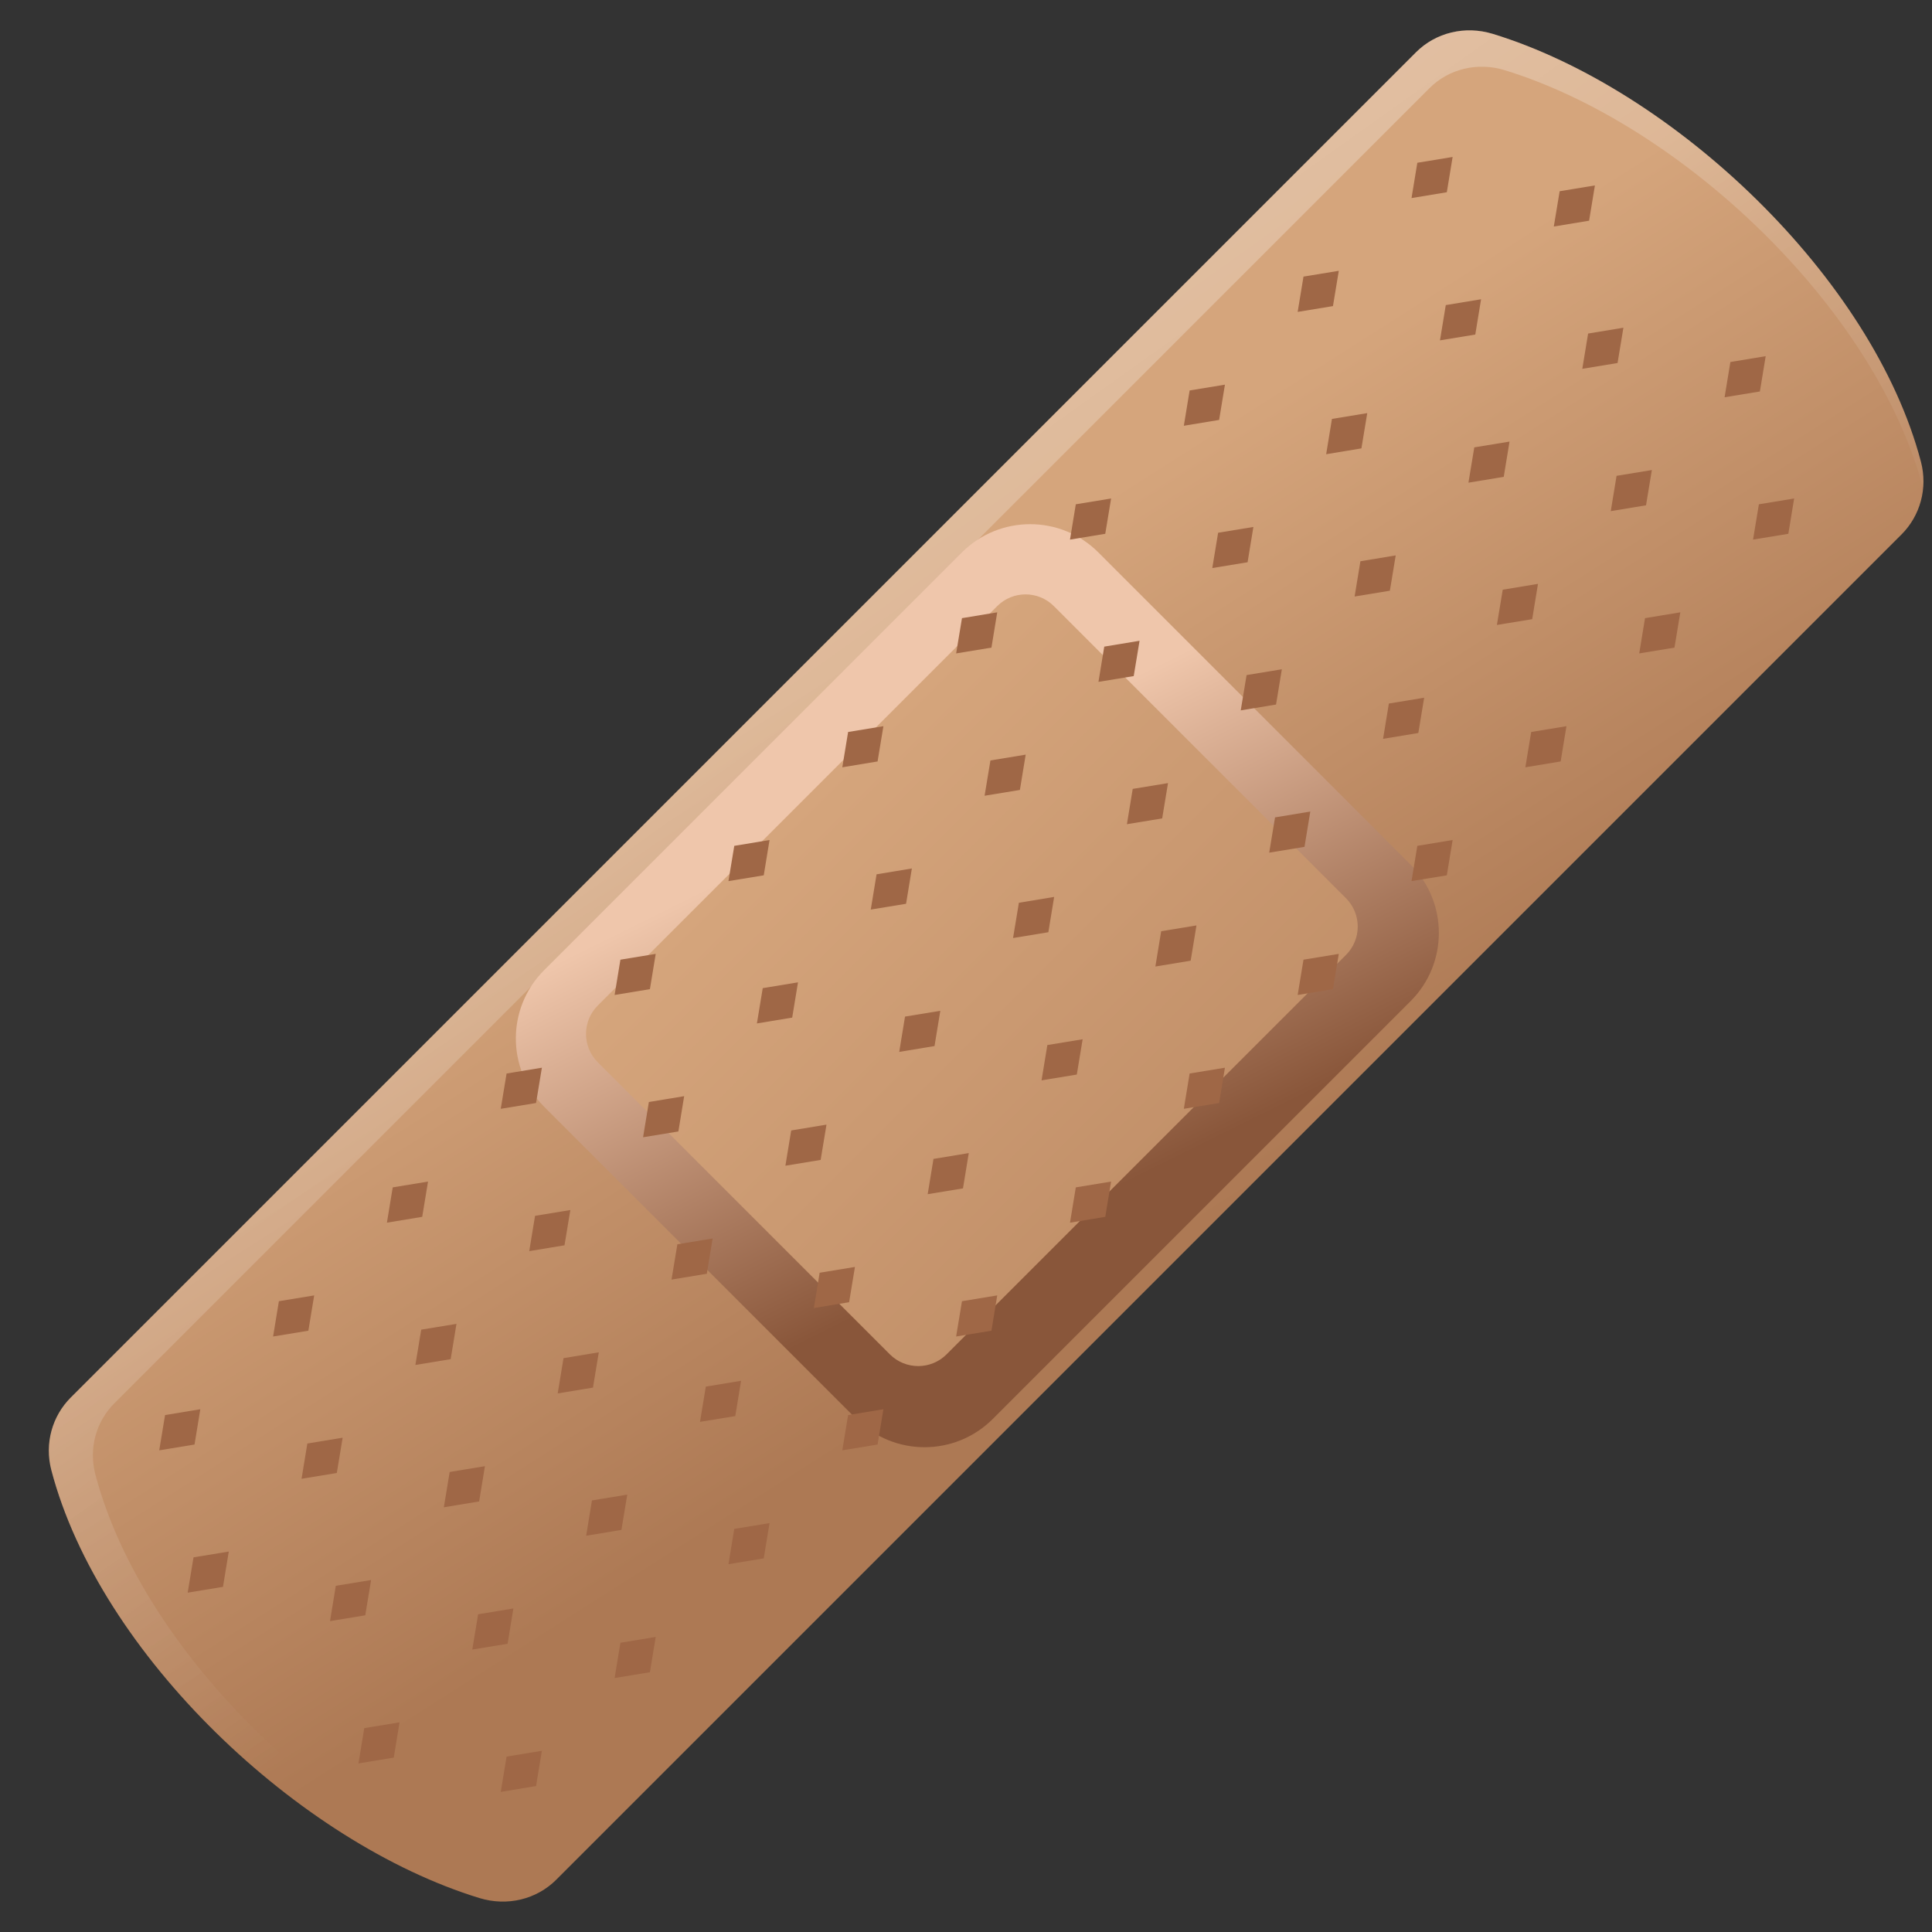 <svg xmlns="http://www.w3.org/2000/svg" viewBox="0 0 48 48"><rect x="0" y="0" width="48" height="48" fill="#333333" stroke="none"/><linearGradient id="j3I4t1Wp0h4GOmv59x2jZa" x1="16.934" x2="33.531" y1="19.496" y2="23.177" gradientTransform="rotate(45.001 21.5 22)" gradientUnits="userSpaceOnUse"><stop offset="0" stop-color="#d5a57c"/><stop offset=".975" stop-color="#ad7954"/></linearGradient><path fill="url(#j3I4t1Wp0h4GOmv59x2jZa)" d="M37.089,0.842c-0.692-0.212-1.42-0.032-1.908,0.456L19.904,16.575L6.469,30.01l-4.711,4.711	c-0.462,0.462-0.656,1.145-0.482,1.806c1.202,4.578,6.149,9.255,10.636,10.63c0.692,0.212,1.42,0.032,1.908-0.456l4.67-4.67	l13.435-13.435l15.318-15.318c0.462-0.462,0.656-1.145,0.482-1.806C46.523,6.895,41.577,2.217,37.089,0.842z"/><linearGradient id="j3I4t1Wp0h4GOmv59x2jZb" x1="13.126" x2="27.902" y1="8.031" y2="28.777" gradientUnits="userSpaceOnUse"><stop offset="0" stop-color="#fff" stop-opacity=".4"/><stop offset="1" stop-color="#fff" stop-opacity="0"/></linearGradient><path fill="url(#j3I4t1Wp0h4GOmv59x2jZb)" d="M12.767,47.023C8.38,45.679,3.544,41.106,2.369,36.63c-0.17-0.646,0.02-1.313,0.472-1.765	l4.606-4.606l13.135-13.135L35.516,2.189c0.477-0.477,1.19-0.653,1.866-0.446c4.376,1.341,9.197,5.894,10.388,10.359	c0.016-0.208,0.011-0.419-0.045-0.63c-1.202-4.578-6.149-9.255-10.636-10.63c-0.692-0.212-1.42-0.032-1.908,0.456L19.904,16.575	L6.469,30.01l-4.711,4.711c-0.462,0.462-0.656,1.145-0.482,1.806c1.202,4.578,6.149,9.255,10.636,10.63	c0.438,0.134,0.885,0.095,1.283-0.064C13.051,47.083,12.908,47.066,12.767,47.023z"/><linearGradient id="j3I4t1Wp0h4GOmv59x2jZc" x1="20.328" x2="31.228" y1="20.142" y2="23.815" gradientTransform="rotate(45.001 21.5 22)" gradientUnits="userSpaceOnUse"><stop offset="0" stop-color="#efc6ab"/><stop offset=".975" stop-color="#89563a"/></linearGradient><path fill="url(#j3I4t1Wp0h4GOmv59x2jZc)" d="M21.275,35.253l-7.757-7.757c-0.936-0.936-0.936-2.455,0-3.391l10.38-10.38	c0.936-0.936,2.455-0.936,3.391,0l7.757,7.757c0.936,0.936,0.936,2.455,0,3.391l-10.38,10.38	C23.729,36.19,22.211,36.19,21.275,35.253z"/><linearGradient id="j3I4t1Wp0h4GOmv59x2jZd" x1="18.908" x2="47.005" y1="21.793" y2="21.793" gradientTransform="rotate(45.001 21.5 22)" gradientUnits="userSpaceOnUse"><stop offset="0" stop-color="#d5a57c"/><stop offset=".975" stop-color="#ad7954"/></linearGradient><path fill="url(#j3I4t1Wp0h4GOmv59x2jZd)" d="M22.109,33.649l-7.258-7.258c-0.389-0.389-0.389-1.019,0-1.408l9.924-9.924	c0.389-0.389,1.019-0.389,1.408,0l7.258,7.258c0.389,0.389,0.389,1.019,0,1.408l-9.924,9.924	C23.128,34.037,22.498,34.037,22.109,33.649z"/><polygon fill="#9f6746" points="26.584,13.406 26.728,12.529 27.605,12.385 27.46,13.262"/><polygon fill="#9f6746" points="29.412,10.578 29.556,9.701 30.433,9.557 30.289,10.433"/><polygon fill="#9f6746" points="32.24,7.749 32.385,6.872 33.262,6.728 33.117,7.605"/><polygon fill="#9f6746" points="35.069,4.921 35.213,4.044 36.09,3.9 35.946,4.776"/><polygon fill="#9f6746" points="27.291,16.941 27.435,16.065 28.312,15.92 28.167,16.797"/><polygon fill="#9f6746" points="30.119,14.113 30.264,13.236 31.14,13.092 30.996,13.969"/><polygon fill="#9f6746" points="32.948,11.285 33.092,10.408 33.969,10.264 33.824,11.14"/><polygon fill="#9f6746" points="35.776,8.456 35.92,7.58 36.797,7.435 36.653,8.312"/><polygon fill="#9f6746" points="30.826,17.649 30.971,16.772 31.847,16.628 31.703,17.504"/><polygon fill="#9f6746" points="33.655,14.82 33.799,13.944 34.676,13.799 34.531,14.676"/><polygon fill="#9f6746" points="36.483,11.992 36.628,11.115 37.504,10.971 37.36,11.847"/><polygon fill="#9f6746" points="39.312,9.163 39.456,8.287 40.333,8.142 40.188,9.019"/><polygon fill="#9f6746" points="31.533,21.184 31.678,20.308 32.554,20.163 32.41,21.04"/><polygon fill="#9f6746" points="34.362,18.356 34.506,17.479 35.383,17.335 35.238,18.211"/><polygon fill="#9f6746" points="37.19,15.527 37.335,14.651 38.211,14.506 38.067,15.383"/><polygon fill="#9f6746" points="40.019,12.699 40.163,11.822 41.04,11.678 40.895,12.554"/><polygon fill="#9f6746" points="38.604,5.628 38.749,4.751 39.625,4.607 39.481,5.483"/><polygon fill="#9f6746" points="42.847,9.87 42.991,8.994 43.868,8.849 43.724,9.726"/><polygon fill="#9f6746" points="35.069,21.891 35.213,21.015 36.09,20.87 35.946,21.747"/><polygon fill="#9f6746" points="37.897,19.063 38.042,18.186 38.918,18.042 38.774,18.918"/><polygon fill="#9f6746" points="40.726,16.234 40.87,15.358 41.747,15.213 41.602,16.09"/><polygon fill="#9f6746" points="43.554,13.406 43.699,12.529 44.575,12.385 44.431,13.262"/><polygon fill="#9f6746" points="15.27,24.72 15.414,23.843 16.291,23.699 16.147,24.575"/><polygon fill="#9f6746" points="18.098,21.891 18.243,21.015 19.119,20.87 18.975,21.747"/><polygon fill="#9f6746" points="20.927,19.063 21.071,18.186 21.948,18.042 21.803,18.918"/><polygon fill="#9f6746" points="23.755,16.234 23.9,15.358 24.776,15.213 24.632,16.09"/><polygon fill="#9f6746" points="15.977,28.255 16.121,27.379 16.998,27.234 16.854,28.111"/><polygon fill="#9f6746" points="18.805,25.427 18.95,24.55 19.826,24.406 19.682,25.282"/><polygon fill="#9f6746" points="21.634,22.598 21.778,21.722 22.655,21.577 22.511,22.454"/><polygon fill="#9f6746" points="24.462,19.77 24.607,18.893 25.483,18.749 25.339,19.626"/><polygon fill="#9f6746" points="19.513,28.962 19.657,28.086 20.534,27.941 20.389,28.818"/><polygon fill="#9f6746" points="22.341,26.134 22.485,25.257 23.362,25.113 23.218,25.989"/><polygon fill="#9f6746" points="25.169,23.305 25.314,22.429 26.19,22.284 26.046,23.161"/><polygon fill="#9f6746" points="27.998,20.477 28.142,19.6 29.019,19.456 28.874,20.333"/><polygon fill="#9f6746" points="20.22,32.498 20.364,31.621 21.241,31.477 21.096,32.353"/><polygon fill="#9f6746" points="23.048,29.669 23.192,28.793 24.069,28.648 23.925,29.525"/><polygon fill="#9f6746" points="25.877,26.841 26.021,25.964 26.898,25.82 26.753,26.697"/><polygon fill="#9f6746" points="28.705,24.013 28.849,23.136 29.726,22.992 29.582,23.868"/><polygon fill="#9f6746" points="23.755,33.205 23.9,32.328 24.776,32.184 24.632,33.061"/><polygon fill="#9f6746" points="26.584,30.377 26.728,29.5 27.605,29.356 27.46,30.232"/><polygon fill="#9f6746" points="29.412,27.548 29.556,26.671 30.433,26.527 30.289,27.404"/><polygon fill="#9f6746" points="32.24,24.72 32.385,23.843 33.262,23.699 33.117,24.575"/><polygon fill="#9f6746" points="3.956,36.033 4.101,35.157 4.977,35.012 4.833,35.889"/><polygon fill="#9f6746" points="6.785,33.205 6.929,32.328 7.806,32.184 7.661,33.061"/><polygon fill="#9f6746" points="9.613,30.377 9.757,29.5 10.634,29.356 10.49,30.232"/><polygon fill="#9f6746" points="12.441,27.548 12.586,26.671 13.463,26.527 13.318,27.404"/><polygon fill="#9f6746" points="4.663,39.569 4.808,38.692 5.684,38.548 5.54,39.425"/><polygon fill="#9f6746" points="7.492,36.74 7.636,35.864 8.513,35.719 8.368,36.596"/><polygon fill="#9f6746" points="10.32,33.912 10.465,33.035 11.341,32.891 11.197,33.768"/><polygon fill="#9f6746" points="13.149,31.084 13.293,30.207 14.17,30.063 14.025,30.939"/><polygon fill="#9f6746" points="8.199,40.276 8.343,39.399 9.22,39.255 9.075,40.132"/><polygon fill="#9f6746" points="11.027,37.448 11.172,36.571 12.048,36.427 11.904,37.303"/><polygon fill="#9f6746" points="13.856,34.619 14,33.743 14.877,33.598 14.732,34.475"/><polygon fill="#9f6746" points="16.684,31.791 16.829,30.914 17.705,30.77 17.561,31.646"/><polygon fill="#9f6746" points="8.906,43.812 9.05,42.935 9.927,42.791 9.783,43.667"/><polygon fill="#9f6746" points="11.734,40.983 11.879,40.106 12.755,39.962 12.611,40.839"/><polygon fill="#9f6746" points="14.563,38.155 14.707,37.278 15.584,37.134 15.439,38.01"/><polygon fill="#9f6746" points="17.391,35.326 17.536,34.45 18.412,34.305 18.268,35.182"/><polygon fill="#9f6746" points="12.441,44.519 12.586,43.642 13.463,43.498 13.318,44.374"/><polygon fill="#9f6746" points="15.27,41.69 15.414,40.814 16.291,40.669 16.147,41.546"/><polygon fill="#9f6746" points="18.098,38.862 18.243,37.985 19.119,37.841 18.975,38.717"/><polygon fill="#9f6746" points="20.927,36.033 21.071,35.157 21.948,35.012 21.803,35.889"/></svg>